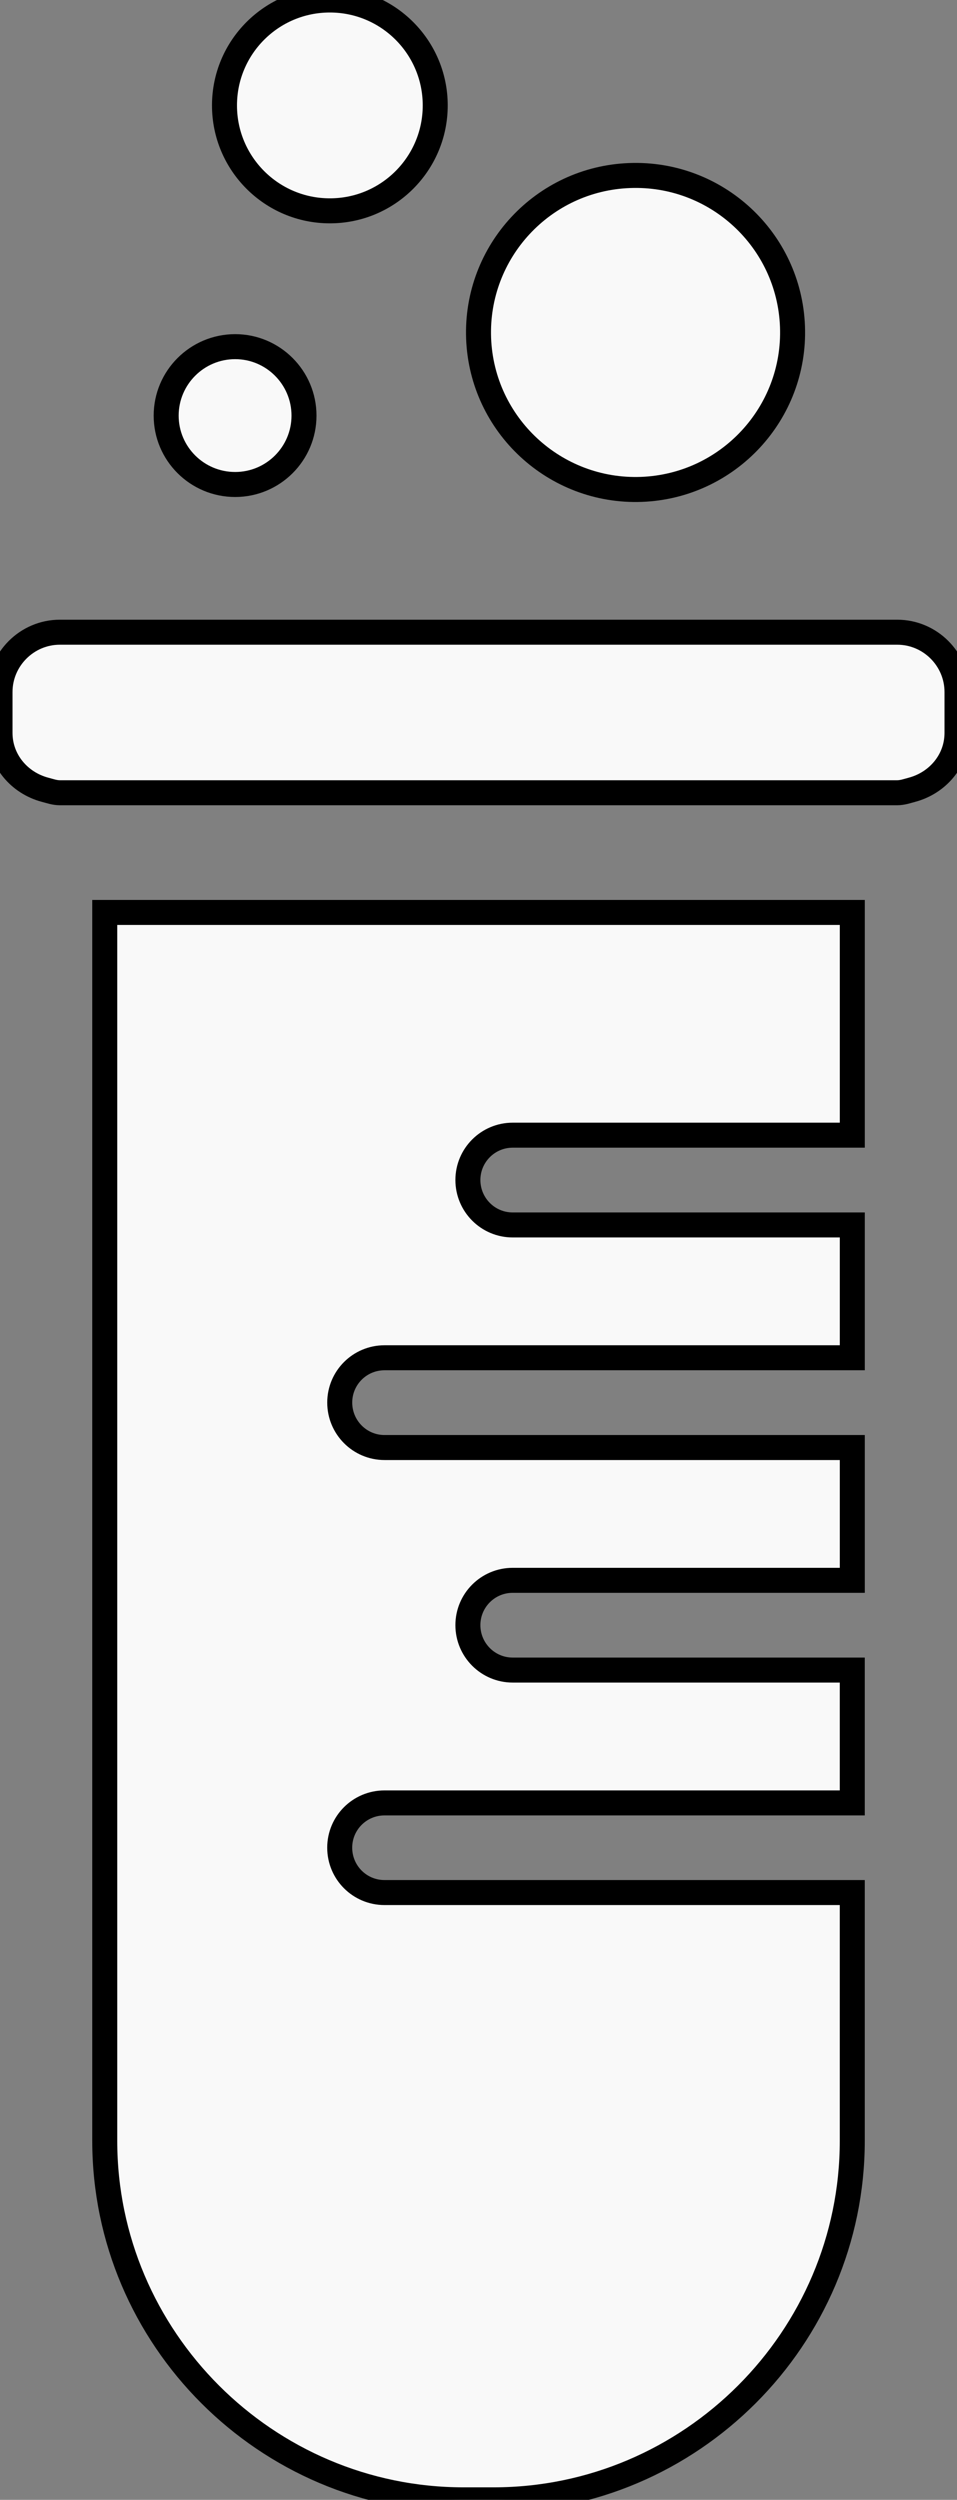 <?xml version="1.0" encoding="UTF-8" standalone="no"?>
<svg
   xmlns:dc="http://purl.org/dc/elements/1.1/"
   xmlns:cc="http://creativecommons.org/ns#"
   xmlns:rdf="http://www.w3.org/1999/02/22-rdf-syntax-ns#"
   xmlns:svg="http://www.w3.org/2000/svg"
   xmlns="http://www.w3.org/2000/svg"
   xmlns:sodipodi="http://sodipodi.sourceforge.net/DTD/sodipodi-0.dtd"
   xmlns:inkscape="http://www.inkscape.org/namespaces/inkscape"
   version="1.1"
   id="Layer_1"
   x="0px"
   y="0px"
   width="38.299px"
   height="100px"
   viewBox="3.728 9.734 38.299 100"
   enable-background="new 3.728 9.734 38.299 100"
   xml:space="preserve"
   inkscape:version="0.48.3.1 r9886"
   sodipodi:docname="noun_project_2329.svg"><rect x="3.728" y="9.734" width="38.299" height="100" fill="#808080" stroke="none"/><defs
   id="defs15" /><sodipodi:namedview
   pagecolor="#ffffff"
   bordercolor="#666666"
   borderopacity="1"
   objecttolerance="10"
   gridtolerance="10"
   guidetolerance="10"
   inkscape:pageopacity="0"
   inkscape:pageshadow="2"
   inkscape:window-width="640"
   inkscape:window-height="480"
   id="namedview13"
   showgrid="false"
   inkscape:zoom="2.36"
   inkscape:cx="19.1495"
   inkscape:cy="50"
   inkscape:window-x="0"
   inkscape:window-y="28"
   inkscape:window-maximized="0"
   inkscape:current-layer="Layer_1" />
<path
   d="M7.92,51.727v39.598v4.046c0,7.898,6.46,14.363,14.363,14.363h1.196c7.897,0,14.357-6.466,14.357-14.363v-4.046v-5.884  h-18.72c-0.992,0-1.793-0.802-1.793-1.795c0-0.99,0.801-1.791,1.793-1.791h18.72v-5.314H24.246c-0.992,0-1.793-0.806-1.793-1.797  c0-0.99,0.801-1.793,1.793-1.793h13.591v-5.312h-18.72c-0.992,0-1.793-0.807-1.793-1.799c0-0.99,0.801-1.792,1.793-1.792h18.72  v-5.313H24.246c-0.992,0-1.793-0.806-1.793-1.798c0-0.987,0.801-1.793,1.793-1.793h13.591v-3.415v-5.495H7.92V51.727z"
   id="path3"
   style="fill:#f9f9f9;stroke:#000000" />
<path
   d="M39.635,35.024h-1.538H7.659H6.122c-1.312,0-2.393,1.076-2.393,2.392v1.636c0,1.106,0.775,1.999,1.796,2.273  c0.195,0.05,0.386,0.121,0.597,0.121H7.92h29.917h1.798c0.21,0,0.4-0.069,0.596-0.121c1.021-0.275,1.796-1.167,1.796-2.273v-1.636  C42.027,36.1,40.951,35.024,39.635,35.024z"
   id="path5"
   style="fill:#f9f9f9;stroke:#000000" />
<path
   d="M29.398,29.311c3.469-0.131,6.176-3.048,6.045-6.516c-0.131-3.468-3.05-6.172-6.519-6.039  c-3.465,0.129-6.171,3.044-6.042,6.513C23.013,26.735,25.934,29.44,29.398,29.311z"
   id="path7"
   style="fill:#f9f9f9;stroke:#000000" />
<circle
   cx="16.929"
   cy="13.951"
   r="4.217"
   id="circle9"
   style="fill:#f9f9f9;stroke:#000000" />
<path
   d="M13.139,29.115c1.518,0,2.755-1.232,2.755-2.755c0-1.522-1.237-2.759-2.755-2.759c-1.523,0-2.761,1.237-2.761,2.759  C10.378,27.882,11.615,29.115,13.139,29.115z"
   id="path11"
   style="fill:#f9f9f9;stroke:#000000" />
</svg>